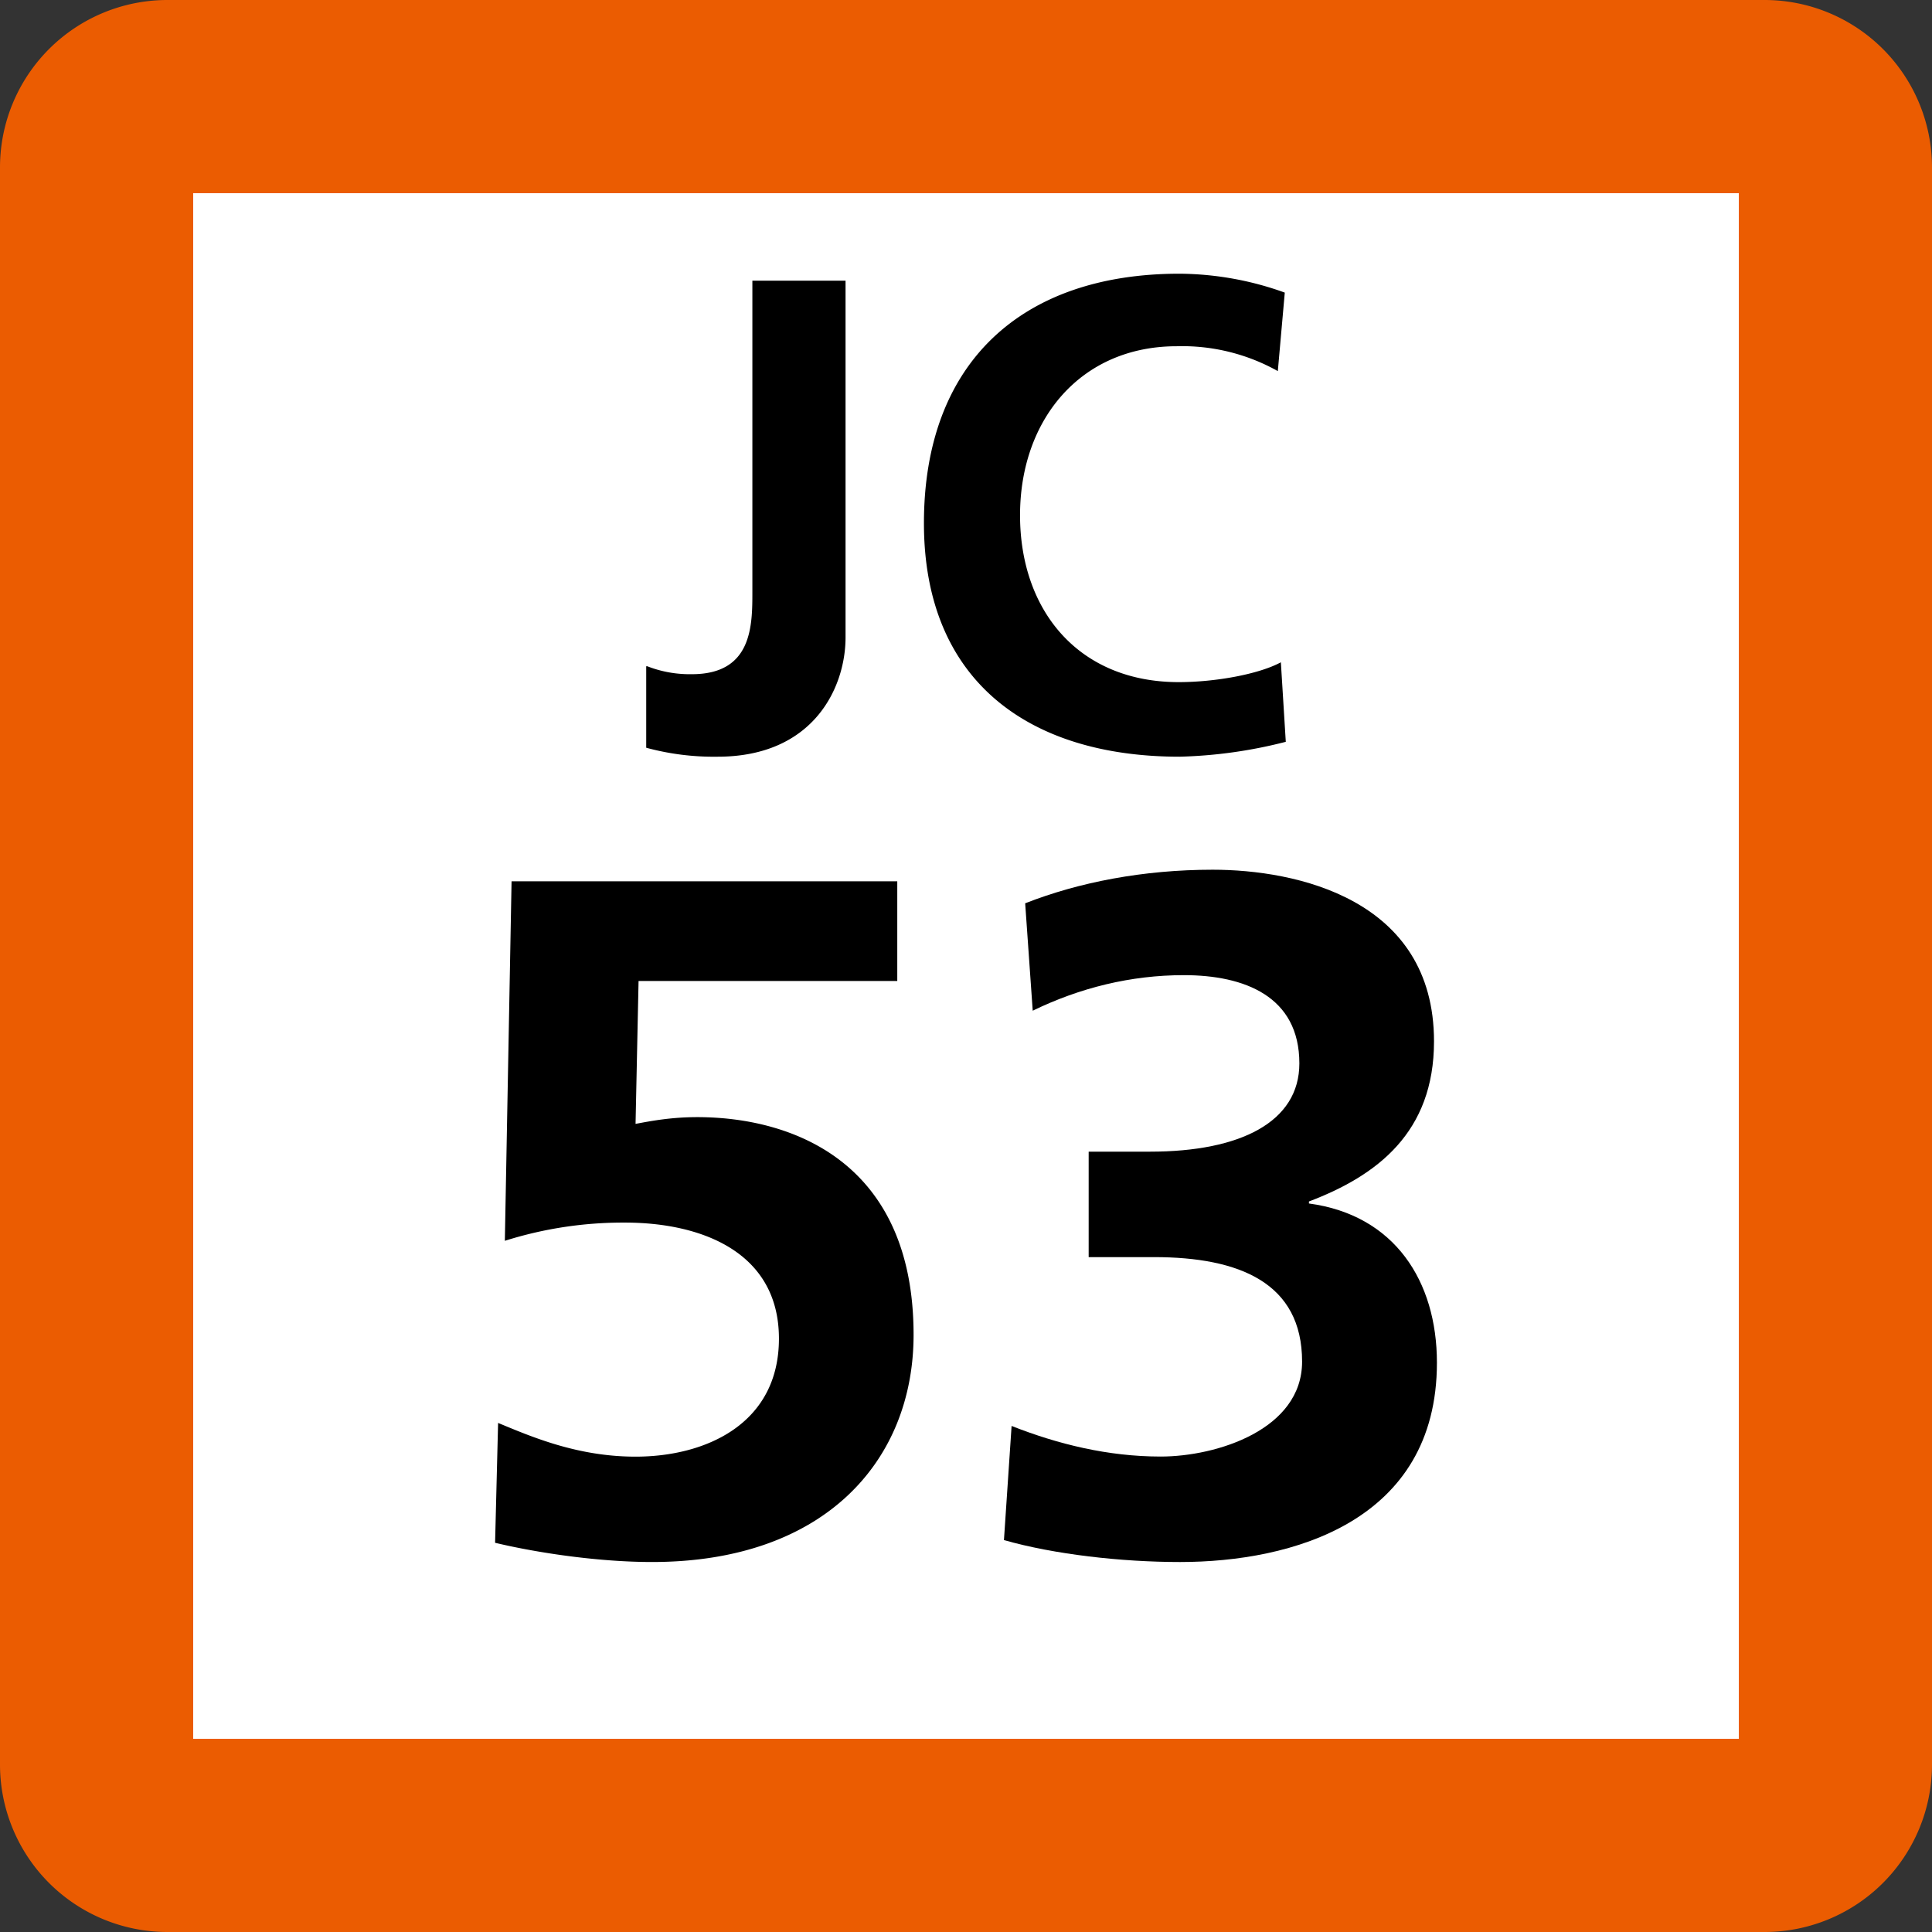 <svg xmlns="http://www.w3.org/2000/svg" xmlns:xlink="http://www.w3.org/1999/xlink" width="75" height="75"><rect width="100%" height="100%" fill="#333333" stroke="none"/><defs><clipPath id="b"><path d="M5 .625h8v18.75H5Zm0 0"/></clipPath><clipPath id="c"><path d="M15 .625h15v18.75H15Zm0 0"/></clipPath><clipPath id="a"><path d="M0 0h35v20H0z"/></clipPath><clipPath id="e"><path d="M4 1h17v26.637H4Zm0 0"/></clipPath><clipPath id="f"><path d="M23.61.762h17.257v26.875H23.61Zm0 0"/></clipPath><clipPath id="d"><path d="M0 0h45v28H0z"/></clipPath><clipPath id="g"><path d="M0 0h75v75H0z"/></clipPath><g id="h" clip-path="url(#a)"><g clip-path="url(#b)"><path d="M5.125 15.863c.55.215 1.14.32 1.734.309 2.348 0 2.348-1.89 2.348-3.203V.895h3.617v13.851c0 1.93-1.23 4.629-4.965 4.629a10 10 0 0 1-2.773-.348v-3.164Zm0 0"/></g><g clip-path="url(#c)"><path d="M29.914 18.797a18.3 18.3 0 0 1-4.121.578c-5.848 0-9.926-2.934-9.926-9.066 0-6.211 3.77-9.684 9.926-9.684 1.395.012 2.773.258 4.082.734l-.27 3.047a7.6 7.6 0 0 0-3.925-.965c-3.735 0-6.082 2.856-6.082 6.559s2.273 6.48 6.16 6.48c1.422 0 3.113-.308 3.965-.77Zm0 0"/></g></g><g id="i" clip-path="url(#d)"><g clip-path="url(#e)"><path d="M19.832 5.082H9.789l-.117 5.547c.601-.113 1.383-.262 2.394-.262 3.657 0 8.399 1.711 8.399 8.45 0 4.874-3.434 8.82-10.152 8.82-2.02 0-4.372-.336-6.094-.746l.117-4.653c1.27.524 3.062 1.309 5.336 1.309 2.73 0 5.566-1.274 5.566-4.582 0-3.348-2.988-4.504-5.976-4.504a15.2 15.2 0 0 0-4.664.707l.261-13.957h14.973z"/></g><g clip-path="url(#f)"><path d="M24.27 22.355c1.793.707 3.738 1.188 5.789 1.188 2.168 0 5.488-1.043 5.488-3.684 0-3.054-2.426-4.058-5.75-4.058h-2.535v-4.094h2.386c3.512 0 5.793-1.156 5.793-3.426 0-2.605-2.132-3.426-4.484-3.426-2.055 0-4.035.489-5.867 1.38l-.293-4.169c2.086-.82 4.594-1.304 7.281-1.304 3.211 0 8.59 1.117 8.59 6.664 0 3.535-2.207 5.21-4.855 6.215v.078c3.324.445 4.968 3.015 4.968 6.18 0 6.175-5.64 7.738-9.972 7.738-2.282 0-4.895-.297-6.836-.852z"/></g></g><g id="j" clip-path="url(#g)"><path fill="#EB5C01" d="M0 68.5v-62A6.5 6.5 0 0 1 6.5 0h62A6.5 6.5 0 0 1 75 6.5v62a6.5 6.5 0 0 1-6.5 6.5h-62A6.5 6.5 0 0 1 0 68.5m0 0"/><path fill="#FFF" d="M7.5 67.5v-60h60v60Zm0 0"/><use xlink:href="#h" transform="translate(20 10)"/><use xlink:href="#i" transform="translate(15 33)"/></g></defs><use xlink:href="#j"/></svg>